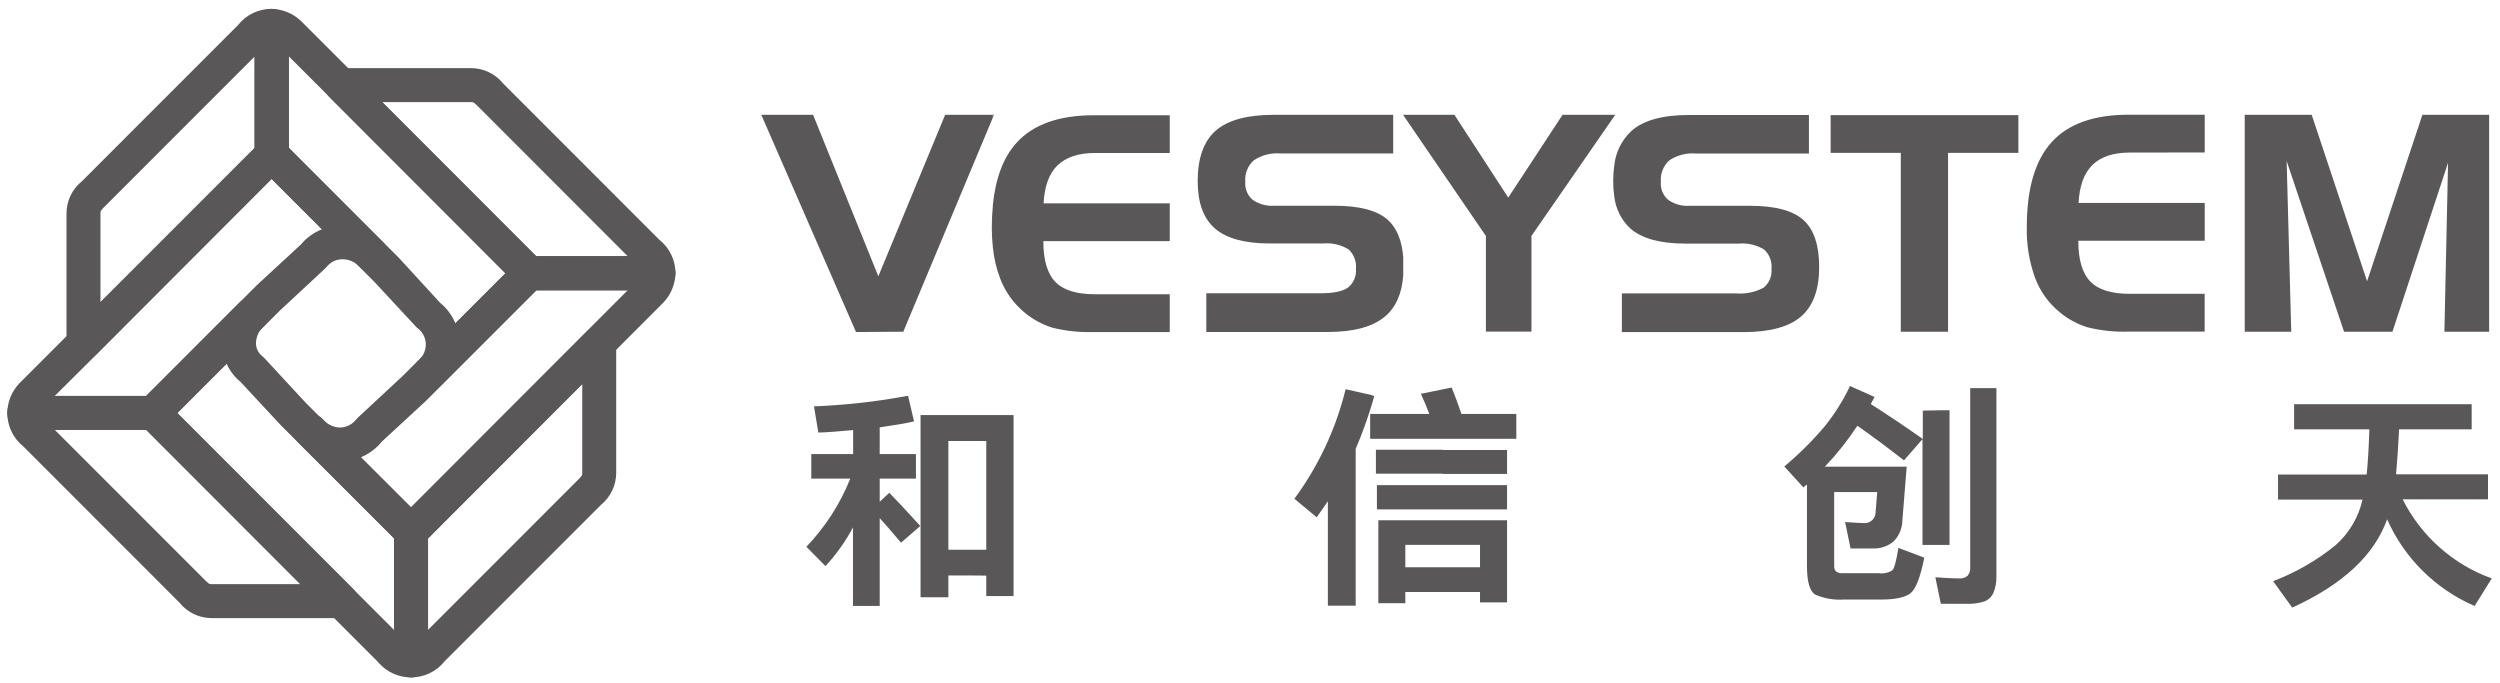 <svg width="161px" height="44px" viewBox="0 0 161 44" version="1.1" xmlns="http://www.w3.org/2000/svg" xmlns:xlink="http://www.w3.org/1999/xlink">
    <g  stroke="none" stroke-width="1" fill="none" fill-rule="evenodd">
        <g   transform="translate(-48, -32)" fill="#595757">
            <g   transform="translate(39, 32.57)">
                <g id="编组-23" transform="translate(9.47, 0)">
                    <path d="M27.244,24.522 C26.804,24.519 26.408,24.253 26.24,23.845 C26.072,23.438 26.164,22.97 26.474,22.657 C26.794,22.375 26.97,21.963 26.952,21.537 C26.926,21.174 26.753,20.837 26.474,20.605 C26.42,20.566 26.369,20.522 26.324,20.474 L23.628,17.57 L16.237,10.175 C16.033,9.971 15.918,9.694 15.918,9.405 L15.918,1.098 C15.918,0.494 16.407,0.004 17.011,0.004 C17.717,0.013 18.394,0.288 18.906,0.774 L22.049,3.917 L34.373,16.268 C34.796,16.695 34.796,17.382 34.373,17.809 L27.988,24.194 L27.988,24.194 C27.792,24.396 27.525,24.513 27.244,24.522 L27.244,24.522 Z M27.868,18.926 C28.306,19.281 28.648,19.74 28.862,20.262 L32.086,17.038 L20.532,5.461 L18.136,3.066 L18.136,8.951 L25.222,16.041 L25.253,16.072 L27.868,18.926 Z" id="形状" fill-rule="nonzero"></path>
                    <path d="M25.993,43.054 C25.216,43.054 24.475,42.727 23.952,42.153 L23.755,41.941 L20.847,39.033 L8.623,26.79 C8.198,26.364 8.198,25.675 8.623,25.249 L15.013,18.856 L15.013,18.856 C15.447,18.494 16.086,18.523 16.486,18.923 C16.887,19.323 16.915,19.962 16.553,20.397 C16.208,20.692 16.01,21.125 16.014,21.579 C16.029,21.878 16.169,22.158 16.399,22.349 C16.45,22.388 16.498,22.43 16.542,22.476 L19.237,25.388 L26.748,32.89 C26.952,33.095 27.067,33.372 27.067,33.661 L27.067,41.968 C27.067,42.571 26.58,43.06 25.977,43.062 L25.993,43.054 Z M10.942,26.02 L22.396,37.489 L24.91,40.004 L24.91,34.107 L17.708,26.909 L17.678,26.882 L15.016,24.021 C14.63,23.703 14.323,23.299 14.119,22.842 L10.942,26.02 Z" id="形状" fill-rule="nonzero"></path>
                    <path d="M26.004,34.735 C25.715,34.735 25.438,34.62 25.234,34.416 L18.837,28.022 L18.837,28.022 C18.519,27.757 18.378,27.335 18.473,26.931 C18.568,26.528 18.883,26.213 19.286,26.118 C19.69,26.023 20.112,26.164 20.377,26.482 L20.377,26.482 C20.643,26.777 21.017,26.951 21.413,26.963 C21.808,26.961 22.181,26.785 22.434,26.482 C22.475,26.428 22.52,26.378 22.569,26.332 L25.469,23.636 L32.86,16.241 C33.064,16.037 33.341,15.923 33.63,15.921 L41.933,15.921 C42.537,15.921 43.027,16.411 43.027,17.015 C43.019,17.721 42.744,18.398 42.257,18.91 L42.034,19.133 L39.118,22.053 L26.794,34.404 C26.586,34.616 26.301,34.736 26.004,34.735 L26.004,34.735 Z M22.773,28.866 L26.004,32.093 L37.558,20.52 L39.954,18.121 L34.088,18.121 L27.002,25.207 L26.971,25.238 L24.117,27.872 C23.76,28.315 23.298,28.66 22.773,28.877 L22.773,28.866 Z" id="形状" fill-rule="nonzero"></path>
                    <path d="M9.397,27.114 L1.094,27.114 C0.49,27.114 4.41383011e-05,26.624 4.41383011e-05,26.02 C0.01,25.313 0.285,24.635 0.77,24.121 L3.913,20.978 L16.257,8.631 C16.46,8.426 16.738,8.31 17.027,8.31 C17.316,8.31 17.593,8.426 17.797,8.631 L24.256,15.093 C24.618,15.528 24.589,16.167 24.189,16.567 C23.789,16.967 23.15,16.996 22.715,16.634 C22.431,16.319 22.03,16.135 21.606,16.126 C21.222,16.118 20.855,16.282 20.605,16.572 C20.563,16.624 20.518,16.673 20.47,16.719 L17.57,19.415 L10.179,26.809 C9.969,27.009 9.688,27.119 9.397,27.114 L9.397,27.114 Z M3.058,24.926 L8.943,24.926 L16.029,17.836 L16.06,17.805 L18.914,15.17 C19.276,14.735 19.742,14.399 20.27,14.192 L17.027,10.949 L5.473,22.527 L3.058,24.926 Z" id="形状" fill-rule="nonzero"></path>
                    <path d="M4.907,22.623 C4.764,22.623 4.622,22.594 4.491,22.538 C4.081,22.37 3.814,21.972 3.813,21.529 L3.813,13.222 C3.799,12.399 4.165,11.616 4.807,11.1 L14.859,1.044 C15.383,0.381 16.182,-0.004 17.027,2.46775102e-05 C17.631,2.46775102e-05 18.121,0.49 18.121,1.094 L18.121,9.401 C18.12,9.69 18.005,9.967 17.801,10.171 L5.681,22.299 C5.476,22.505 5.197,22.622 4.907,22.623 Z M15.933,3.066 L6.355,12.648 C6.234,12.756 6.125,12.876 6.027,13.006 C6.005,13.076 5.996,13.149 6,13.222 L6,18.887 L15.933,8.951 L15.933,3.066 Z" id="形状" fill-rule="nonzero"></path>
                    <path d="M41.937,18.132 L33.634,18.132 C33.345,18.131 33.068,18.016 32.864,17.812 L20.743,5.685 C20.434,5.371 20.343,4.903 20.511,4.496 C20.678,4.089 21.073,3.821 21.514,3.817 L29.817,3.817 C30.641,3.803 31.424,4.172 31.939,4.814 L41.991,14.87 C42.653,15.395 43.036,16.194 43.031,17.038 C43.031,17.328 42.916,17.607 42.711,17.812 C42.506,18.017 42.227,18.132 41.937,18.132 L41.937,18.132 Z M34.088,15.945 L39.969,15.945 L30.391,6.359 C30.281,6.24 30.161,6.131 30.033,6.031 C29.963,6.011 29.89,6.003 29.817,6.008 L24.156,6.008 L34.088,15.945 Z" id="形状" fill-rule="nonzero"></path>
                    <path d="M26.004,43.054 L26.004,43.054 L26.004,43.054 C25.4,43.054 24.91,42.564 24.91,41.96 L24.91,33.653 C24.91,33.353 25.032,33.066 25.249,32.86 L37.35,20.755 C37.662,20.441 38.132,20.346 38.541,20.515 C38.949,20.684 39.216,21.083 39.214,21.525 L39.214,29.833 C39.227,30.653 38.862,31.434 38.225,31.951 L28.173,42.007 C27.649,42.671 26.85,43.057 26.004,43.054 Z M27.098,34.107 L27.098,39.992 L36.676,30.41 C36.795,30.3 36.904,30.18 37.004,30.052 C37.024,29.982 37.032,29.909 37.027,29.836 L37.027,24.171 L27.098,34.107 Z" id="形状" fill-rule="nonzero"></path>
                    <path d="M21.514,39.237 L13.21,39.237 C12.389,39.251 11.607,38.884 11.092,38.244 L1.04,28.188 C0.38,27.662 -0.003,26.863 2.19243561e-05,26.02 C2.19243561e-05,25.416 0.49,24.926 1.094,24.926 L9.397,24.926 C9.686,24.928 9.962,25.043 10.168,25.246 L22.284,37.37 C22.597,37.682 22.691,38.152 22.522,38.561 C22.354,38.969 21.956,39.236 21.514,39.237 L21.514,39.237 Z M3.058,27.113 L12.64,36.696 C12.75,36.816 12.87,36.927 12.998,37.027 C13.067,37.045 13.139,37.053 13.21,37.05 L18.875,37.05 L8.943,27.113 L3.058,27.113 Z" id="形状" fill-rule="nonzero"></path>
                    <path d="M124.622,38.313 L124.622,36.638 C125.161,36.669 125.527,36.68 125.712,36.68 C125.902,36.695 126.091,36.636 126.239,36.515 C126.371,36.356 126.434,36.15 126.412,35.945 L126.412,24.425 L128.099,24.425 L128.099,36.542 C128.111,36.899 128.048,37.254 127.915,37.585 C127.809,37.844 127.604,38.05 127.345,38.155 C126.96,38.281 126.555,38.334 126.151,38.313 L124.622,38.313 Z M124.622,34.523 L125.08,34.523 L125.08,25.85 L124.622,25.85 L124.622,34.523 Z M152.116,27.079 L147.271,27.079 L147.271,25.461 L158.706,25.461 L158.706,27.079 L154.03,27.079 C153.984,28.038 153.923,29.004 153.838,29.975 L159.757,29.975 L159.757,31.589 L154.262,31.589 C155.452,33.958 157.506,35.781 160,36.68 L158.895,38.456 C156.381,37.369 154.369,35.375 153.26,32.871 C152.439,35.182 150.401,37.078 147.148,38.56 L145.92,36.857 C147.372,36.306 148.727,35.526 149.933,34.547 C150.81,33.775 151.421,32.745 151.677,31.604 L146.235,31.604 L146.235,29.99 L151.943,29.99 C152.024,29.201 152.082,28.238 152.116,27.079 L152.116,27.079 Z M124.622,25.85 L124.622,34.523 L123.339,34.523 L123.339,27.71 L122.145,29.078 C121.118,28.274 120.118,27.531 119.145,26.848 C118.528,27.786 117.828,28.668 117.054,29.482 L122.322,29.482 L122.041,32.979 C122.026,33.481 121.819,33.958 121.464,34.312 C121.077,34.624 120.588,34.78 120.092,34.751 C119.507,34.751 119.045,34.751 118.706,34.751 L118.355,33.048 C119.022,33.095 119.418,33.118 119.549,33.118 C119.753,33.137 119.955,33.067 120.102,32.926 C120.25,32.785 120.33,32.586 120.32,32.382 L120.424,31.119 L117.651,31.119 L117.651,35.891 C117.651,36.195 117.816,36.345 118.144,36.345 L120.531,36.345 C120.835,36.387 121.144,36.319 121.402,36.153 C121.525,36.025 121.656,35.544 121.787,34.712 L123.455,35.344 C123.198,36.628 122.894,37.398 122.542,37.655 C122.191,37.905 121.579,38.04 120.701,38.04 L118.267,38.04 C117.645,38.081 117.022,37.976 116.449,37.732 C116.082,37.529 115.898,36.906 115.898,35.864 L115.898,30.63 C115.816,30.685 115.739,30.75 115.671,30.822 L114.439,29.47 C115.38,28.684 116.253,27.818 117.046,26.882 C117.686,26.084 118.232,25.214 118.671,24.29 L120.25,24.995 C120.227,25.041 120.189,25.118 120.131,25.222 C120.073,25.326 120.031,25.403 120.008,25.45 C121.071,26.128 122.188,26.877 123.358,27.699 L123.358,25.873 L124.622,25.85 Z M124.622,36.634 L124.167,36.607 L124.518,38.309 L124.622,38.309 L124.622,36.634 L124.622,36.634 Z M92.44,37.554 L92.44,35.96 L94.843,35.96 L94.843,34.52 L92.44,34.52 L92.44,32.937 L96.584,32.937 L96.584,38.225 L94.843,38.225 L94.843,37.554 L92.44,37.554 Z M92.44,32.236 L92.44,30.672 L96.584,30.672 L96.584,32.236 L92.44,32.236 Z M92.44,29.952 L92.44,28.411 L96.584,28.411 L96.584,29.952 L92.44,29.952 Z M92.44,27.687 L92.44,24.506 L93.018,24.387 C93.183,24.799 93.403,25.365 93.649,26.089 L97.181,26.089 L97.181,27.687 L92.44,27.687 Z M92.44,24.506 L92.44,27.687 L87.899,27.687 L87.899,26.089 L91.577,26.089 C91.427,25.681 91.246,25.249 91.034,24.791 L92.44,24.506 L92.44,24.506 Z M92.44,28.392 L92.44,29.933 L88.138,29.933 L88.138,28.392 L92.44,28.392 Z M92.44,30.672 L92.44,32.236 L88.203,32.236 L88.203,30.672 L92.44,30.672 Z M92.44,32.937 L92.44,34.52 L90.033,34.52 L90.033,35.96 L92.44,35.96 L92.44,37.554 L90.033,37.554 L90.033,38.275 L88.296,38.275 L88.296,32.937 L92.44,32.937 Z M87.899,25.407 C87.949,25.246 87.992,25.088 88.03,24.934 L87.899,24.899 L87.899,25.407 Z M87.899,24.899 L87.899,25.407 C87.599,26.403 87.244,27.381 86.836,28.338 L86.836,38.433 L85.045,38.433 L85.045,31.708 C84.826,32.035 84.583,32.382 84.325,32.744 L82.889,31.55 C84.443,29.439 85.565,27.041 86.189,24.495 L87.899,24.88 L87.899,24.899 Z M87.899,26.089 L87.768,26.089 L87.768,27.687 L87.899,27.687 L87.899,26.089 Z M61.826,36.488 L61.826,34.835 L63.046,34.835 L63.046,27.83 L61.826,27.83 L61.826,26.162 L64.803,26.162 L64.803,37.816 L63.046,37.816 L63.046,36.499 L61.826,36.488 Z M54.443,27.129 C53.472,27.221 52.733,27.275 52.232,27.287 L51.951,25.6 C53.984,25.52 56.009,25.292 58.009,24.918 L58.394,26.567 C57.774,26.709 57.038,26.828 56.183,26.952 L56.183,28.673 L58.517,28.673 L58.517,30.252 L56.183,30.252 L56.183,31.743 L56.8,31.165 C57.185,31.55 57.863,32.278 58.798,33.306 L57.554,34.377 C56.946,33.653 56.489,33.127 56.183,32.798 L56.183,38.452 L54.462,38.452 L54.462,33.395 C53.982,34.299 53.386,35.136 52.69,35.887 L51.462,34.643 C52.676,33.373 53.635,31.883 54.288,30.252 L51.777,30.252 L51.777,28.673 L54.473,28.673 L54.473,27.133 L54.443,27.129 Z M61.826,26.162 L61.826,27.83 L60.605,27.83 L60.605,34.835 L61.826,34.835 L61.826,36.488 L60.605,36.488 L60.605,37.893 L58.814,37.893 L58.814,26.162 L61.826,26.162 Z" id="形状" fill-rule="nonzero"></path>
                    <path d="M103.485,12.047 L103.485,10.121 C103.566,9.257 103.961,8.453 104.595,7.861 C105.365,7.175 106.608,6.834 108.323,6.836 L116.025,6.836 L116.025,9.316 L108.75,9.316 C108.146,9.266 107.542,9.421 107.036,9.755 C106.646,10.106 106.444,10.62 106.49,11.142 C106.451,11.579 106.625,12.009 106.956,12.297 C107.358,12.581 107.847,12.717 108.338,12.683 L112.228,12.683 C113.838,12.683 114.983,12.985 115.663,13.591 C116.344,14.197 116.684,15.212 116.684,16.634 C116.684,18.071 116.299,19.13 115.529,19.804 C114.758,20.478 113.507,20.817 111.82,20.817 L103.978,20.817 L103.978,18.325 L111.335,18.325 C111.947,18.376 112.561,18.249 113.102,17.959 C113.465,17.667 113.658,17.213 113.614,16.75 C113.661,16.283 113.487,15.822 113.145,15.502 C112.661,15.205 112.096,15.071 111.531,15.117 L108.065,15.117 C106.455,15.117 105.28,14.797 104.533,14.154 C103.941,13.604 103.569,12.858 103.485,12.055 L103.485,12.047 Z M103.485,6.921 L103.551,6.825 L103.485,6.825 L103.485,6.921 Z M121.941,9.274 L117.423,9.274 L117.423,6.844 L129.513,6.844 L129.513,9.274 L124.984,9.274 L124.984,20.793 L121.941,20.793 L121.941,9.274 L121.941,9.274 Z M136.692,9.255 C135.633,9.255 134.828,9.521 134.285,10.052 C133.742,10.584 133.445,11.4 133.391,12.498 L141.514,12.498 L141.514,14.932 L133.372,14.932 C133.372,16.149 133.629,17.023 134.142,17.554 C134.65,18.086 135.502,18.352 136.688,18.352 L141.51,18.352 L141.51,20.786 L136.549,20.786 C135.68,20.812 134.812,20.719 133.969,20.508 C133.324,20.311 132.725,19.989 132.205,19.561 C131.476,18.976 130.919,18.206 130.591,17.331 C130.211,16.28 130.029,15.167 130.056,14.05 C130.056,11.577 130.591,9.753 131.662,8.577 C132.733,7.401 134.391,6.814 136.638,6.817 L141.514,6.817 L141.514,9.247 L136.692,9.255 Z M144.09,6.825 L148.404,6.825 L151.97,17.543 L155.532,6.825 L159.831,6.825 L159.831,20.793 L156.95,20.793 L157.185,9.91 L153.603,20.793 L150.487,20.793 L146.79,9.798 L147.086,20.793 L144.09,20.793 L144.09,6.825 Z M103.485,6.825 L103.485,6.921 L98.155,14.624 L98.155,20.786 L95.221,20.786 L95.221,14.624 L89.906,6.852 L89.906,6.825 L93.195,6.825 L96.661,12.155 L100.158,6.825 L103.485,6.825 Z M103.485,10.11 C103.441,10.438 103.419,10.769 103.42,11.1 C103.419,11.417 103.441,11.733 103.485,12.047 L103.485,10.121 L103.485,10.11 Z M89.906,17.15 C89.906,16.977 89.906,16.796 89.906,16.611 C89.906,16.426 89.906,16.226 89.906,16.049 L89.906,17.15 Z M63.47,6.825 L63.536,6.825 L63.47,6.983 L63.47,6.825 Z M89.906,16.068 C89.825,14.939 89.49,14.115 88.904,13.588 C88.224,12.982 87.079,12.679 85.469,12.679 L81.579,12.679 C81.088,12.713 80.599,12.577 80.196,12.294 C79.864,12.006 79.689,11.576 79.727,11.138 C79.68,10.615 79.885,10.101 80.277,9.752 C80.783,9.417 81.387,9.262 81.991,9.313 L89.251,9.313 L89.251,6.825 L81.548,6.825 C79.841,6.825 78.597,7.166 77.816,7.849 C77.046,8.531 76.661,9.617 76.661,11.1 C76.661,12.486 77.032,13.502 77.774,14.146 C78.521,14.789 79.7,15.109 81.306,15.109 L84.772,15.109 C85.336,15.062 85.9,15.197 86.382,15.494 C86.725,15.813 86.899,16.275 86.852,16.742 C86.896,17.206 86.703,17.66 86.339,17.951 C85.997,18.194 85.411,18.317 84.572,18.317 L77.216,18.317 L77.216,20.809 L85.038,20.809 C86.724,20.809 87.959,20.471 88.743,19.796 C89.428,19.211 89.813,18.334 89.898,17.165 L89.898,16.064 L89.906,16.068 Z M63.47,15.355 C63.537,16.04 63.693,16.714 63.936,17.358 C64.267,18.231 64.824,19.001 65.55,19.588 C66.071,20.015 66.67,20.337 67.314,20.535 C68.158,20.745 69.028,20.839 69.898,20.813 L74.862,20.813 L74.862,18.379 L70.04,18.379 C68.85,18.379 68.003,18.113 67.491,17.581 C66.979,17.05 66.721,16.176 66.721,14.959 L74.862,14.959 L74.862,12.525 L66.736,12.525 C66.794,11.427 67.094,10.599 67.633,10.079 C68.173,9.559 68.977,9.282 70.04,9.282 L74.862,9.282 L74.862,6.852 L69.983,6.852 C67.736,6.852 66.077,7.438 65.007,8.612 C64.154,9.546 63.641,10.894 63.466,12.656 L63.47,15.355 Z M54.658,20.813 L48.558,6.825 L51.893,6.825 L56.095,17.223 L60.397,6.825 L63.478,6.825 L63.478,6.983 L57.701,20.793 L54.658,20.813 Z M63.47,12.648 C63.423,13.123 63.399,13.6 63.401,14.077 C63.4,14.504 63.423,14.931 63.47,15.355 L63.47,12.648 Z" id="形状"></path>
                </g>
            </g>
        </g>
    </g>
</svg>
